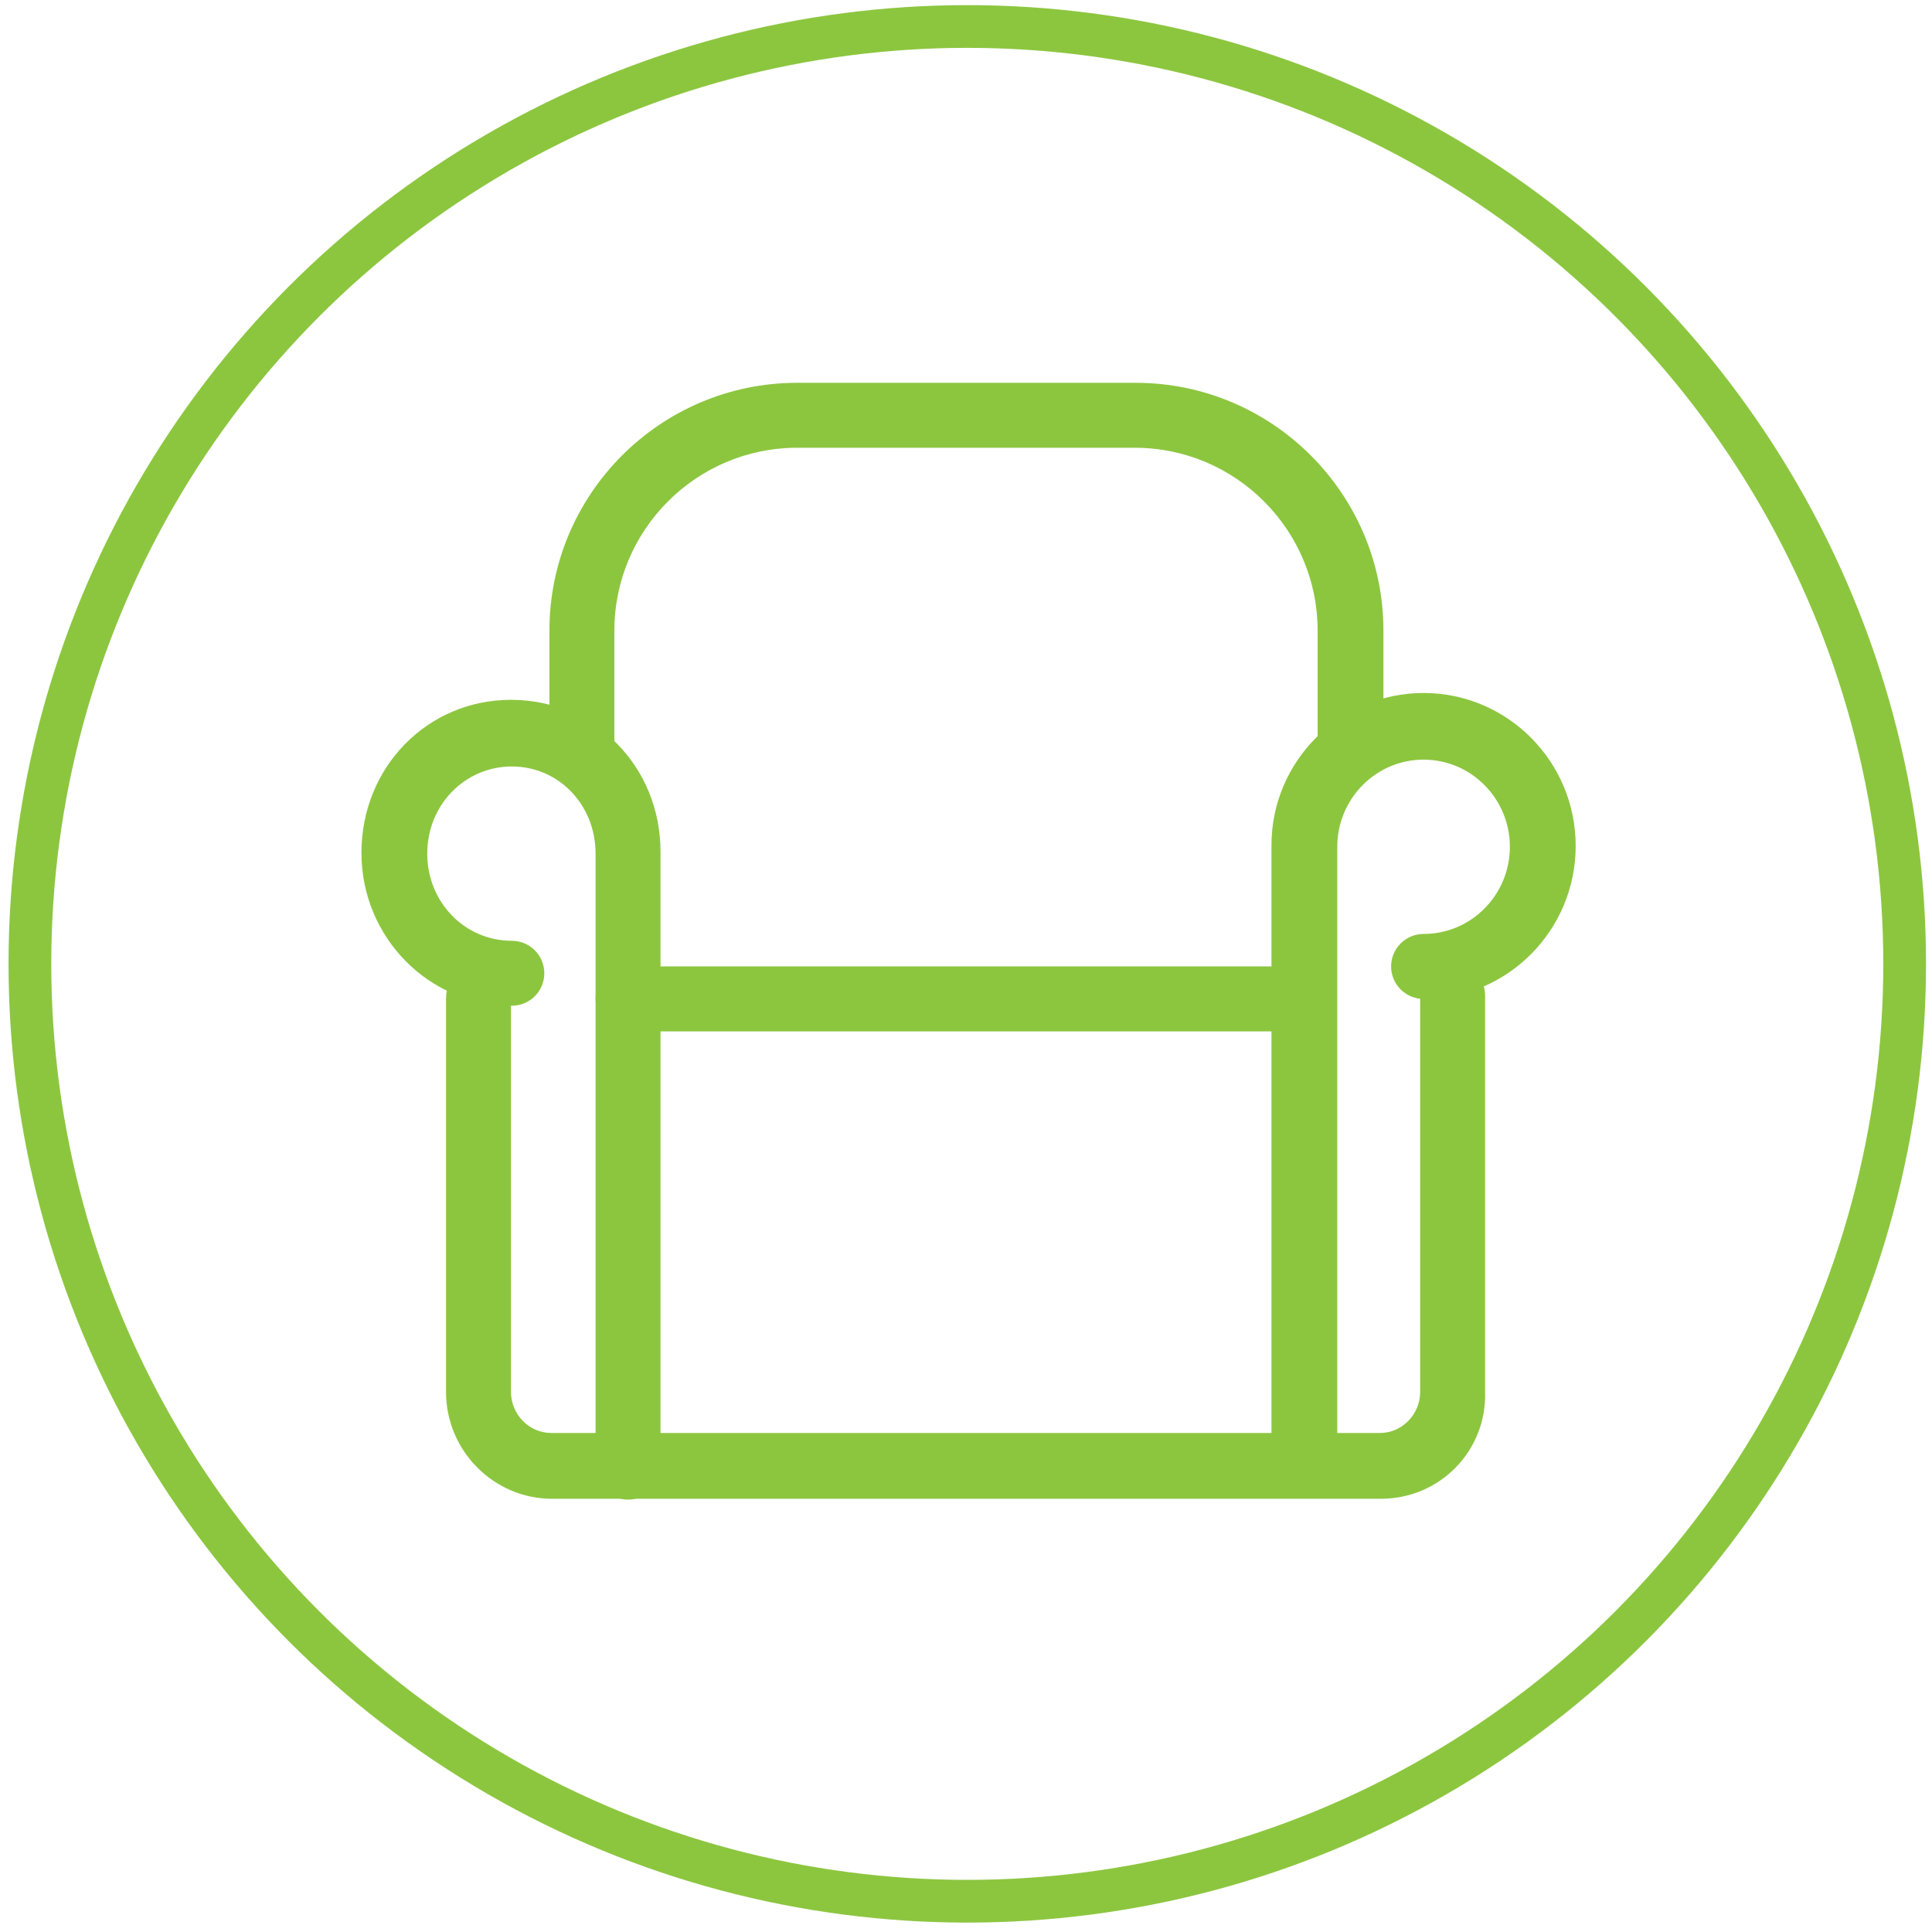 <?xml version="1.0" encoding="utf-8"?>
<!-- Generator: Adobe Illustrator 19.1.0, SVG Export Plug-In . SVG Version: 6.00 Build 0)  -->
<svg version="1.1" id="Calque_1" xmlns="http://www.w3.org/2000/svg" xmlns:xlink="http://www.w3.org/1999/xlink" x="0px" y="0px"
	 viewBox="0 0 226.1 226.1" style="enable-background:new 0 0 226.1 226.1;" xml:space="preserve">
<style type="text/css">
	.st0{fill-rule:evenodd;clip-rule:evenodd;fill:#FFFFFF;}
	.st1{fill:#FFFFFF;}
	.st2{fill:#ED6754;}
	.st3{fill-rule:evenodd;clip-rule:evenodd;fill:#8CC63F;}
	.st4{fill-rule:evenodd;clip-rule:evenodd;fill:#595959;}
	.st5{fill:#8CC63F;}
	.st6{fill:#595959;}
	.st7{fill:#999999;}
	.st8{fill:#29ABE2;}
	.st9{fill:#FBB07F;}
	.st10{fill:#0071BC;}
	.st11{fill:#CBE021;}
	.st12{fill:#00A99D;}
	.st13{fill:#FF99AC;}
	.st14{fill:none;stroke:#8CC63F;stroke-width:5;stroke-miterlimit:10;}
	.st15{fill:none;stroke:#CBE021;stroke-width:5;stroke-miterlimit:10;}
	.st16{fill:none;stroke:#FBB07F;stroke-width:5;stroke-miterlimit:10;}
	.st17{fill:none;stroke:#00A99D;stroke-width:5;stroke-miterlimit:10;}
	.st18{fill:none;stroke:#29ABE2;stroke-width:5;stroke-miterlimit:10;}
	.st19{fill:none;stroke:#0071BC;stroke-width:5;stroke-miterlimit:10;}
	.st20{fill:none;stroke:#ED6754;stroke-width:5;stroke-miterlimit:10;}
	.st21{fill:none;stroke:#FF99AC;stroke-width:5;stroke-miterlimit:10;}
	.st22{fill:none;stroke:#999999;stroke-width:5;stroke-miterlimit:10;}
</style>
<g>
	<g>
		<path class="st5" d="M158,90.3c-2.1,0-3.8-1.7-3.8-3.8V73.8c0-11.8-9.6-21.4-21.4-21.4H93.3c-11.8,0-21.4,9.6-21.4,21.4v12.7
			c0,2.1-1.7,3.8-3.8,3.8c-2.1,0-3.8-1.7-3.8-3.8V73.8c0-16,13-29,29-29h39.6c16,0,29,13,29,29v12.7C161.9,88.6,160.1,90.3,158,90.3
			z"/>
	</g>
	<g>
		<path class="st5" d="M73.5,175.5c-2.1,0-3.8-1.7-3.8-3.8V99.9c0-5.7-4.3-10.2-9.8-10.2S50,94.2,50,99.9c0,5.7,4.4,10.2,9.9,10.2
			c2.1,0,3.8,1.7,3.8,3.8s-1.7,3.8-3.8,3.8c-9.7,0-17.6-8-17.6-17.9c0-10,7.7-17.9,17.5-17.9s17.5,7.8,17.5,17.8v71.8
			C77.3,173.8,75.6,175.5,73.5,175.5z"/>
	</g>
	<g>
		<path class="st5" d="M161.6,175.4h-97c-6.8,0-12.4-5.6-12.4-12.5v-46.1c0-2.1,1.7-3.8,3.8-3.8c2.1,0,3.8,1.7,3.8,3.8v46.1
			c0,2.6,2.1,4.8,4.7,4.8h97c2.6,0,4.7-2.2,4.7-4.8v-46.4c0-2.1,1.7-3.8,3.8-3.8c2.1,0,3.8,1.7,3.8,3.8v46.4
			C174,169.8,168.5,175.4,161.6,175.4z"/>
	</g>
	<g>
		<path class="st5" d="M151.3,120.7H73.5c-2.1,0-3.8-1.7-3.8-3.8c0-2.1,1.7-3.8,3.8-3.8h77.8c2.1,0,3.8,1.7,3.8,3.8
			C155.1,119,153.4,120.7,151.3,120.7z"/>
	</g>
	<g>
		<path class="st5" d="M152.6,174.5c-2.1,0-3.8-1.7-3.8-3.8V98.9c0-9.8,8-17.8,17.8-17.8s17.8,8,17.8,17.9c0,9.9-8,17.9-17.8,17.9
			c-2.1,0-3.8-1.7-3.8-3.8s1.7-3.8,3.8-3.8c5.6,0,10.1-4.6,10.1-10.2c0-5.6-4.5-10.2-10.1-10.2c-5.6,0-10.1,4.6-10.1,10.2v71.8
			C156.4,172.8,154.7,174.5,152.6,174.5z"/>
	</g>
</g>
<g>
	<circle class="st14" cx="113.2" cy="112.8" r="109.7"/>
</g>
</svg>
